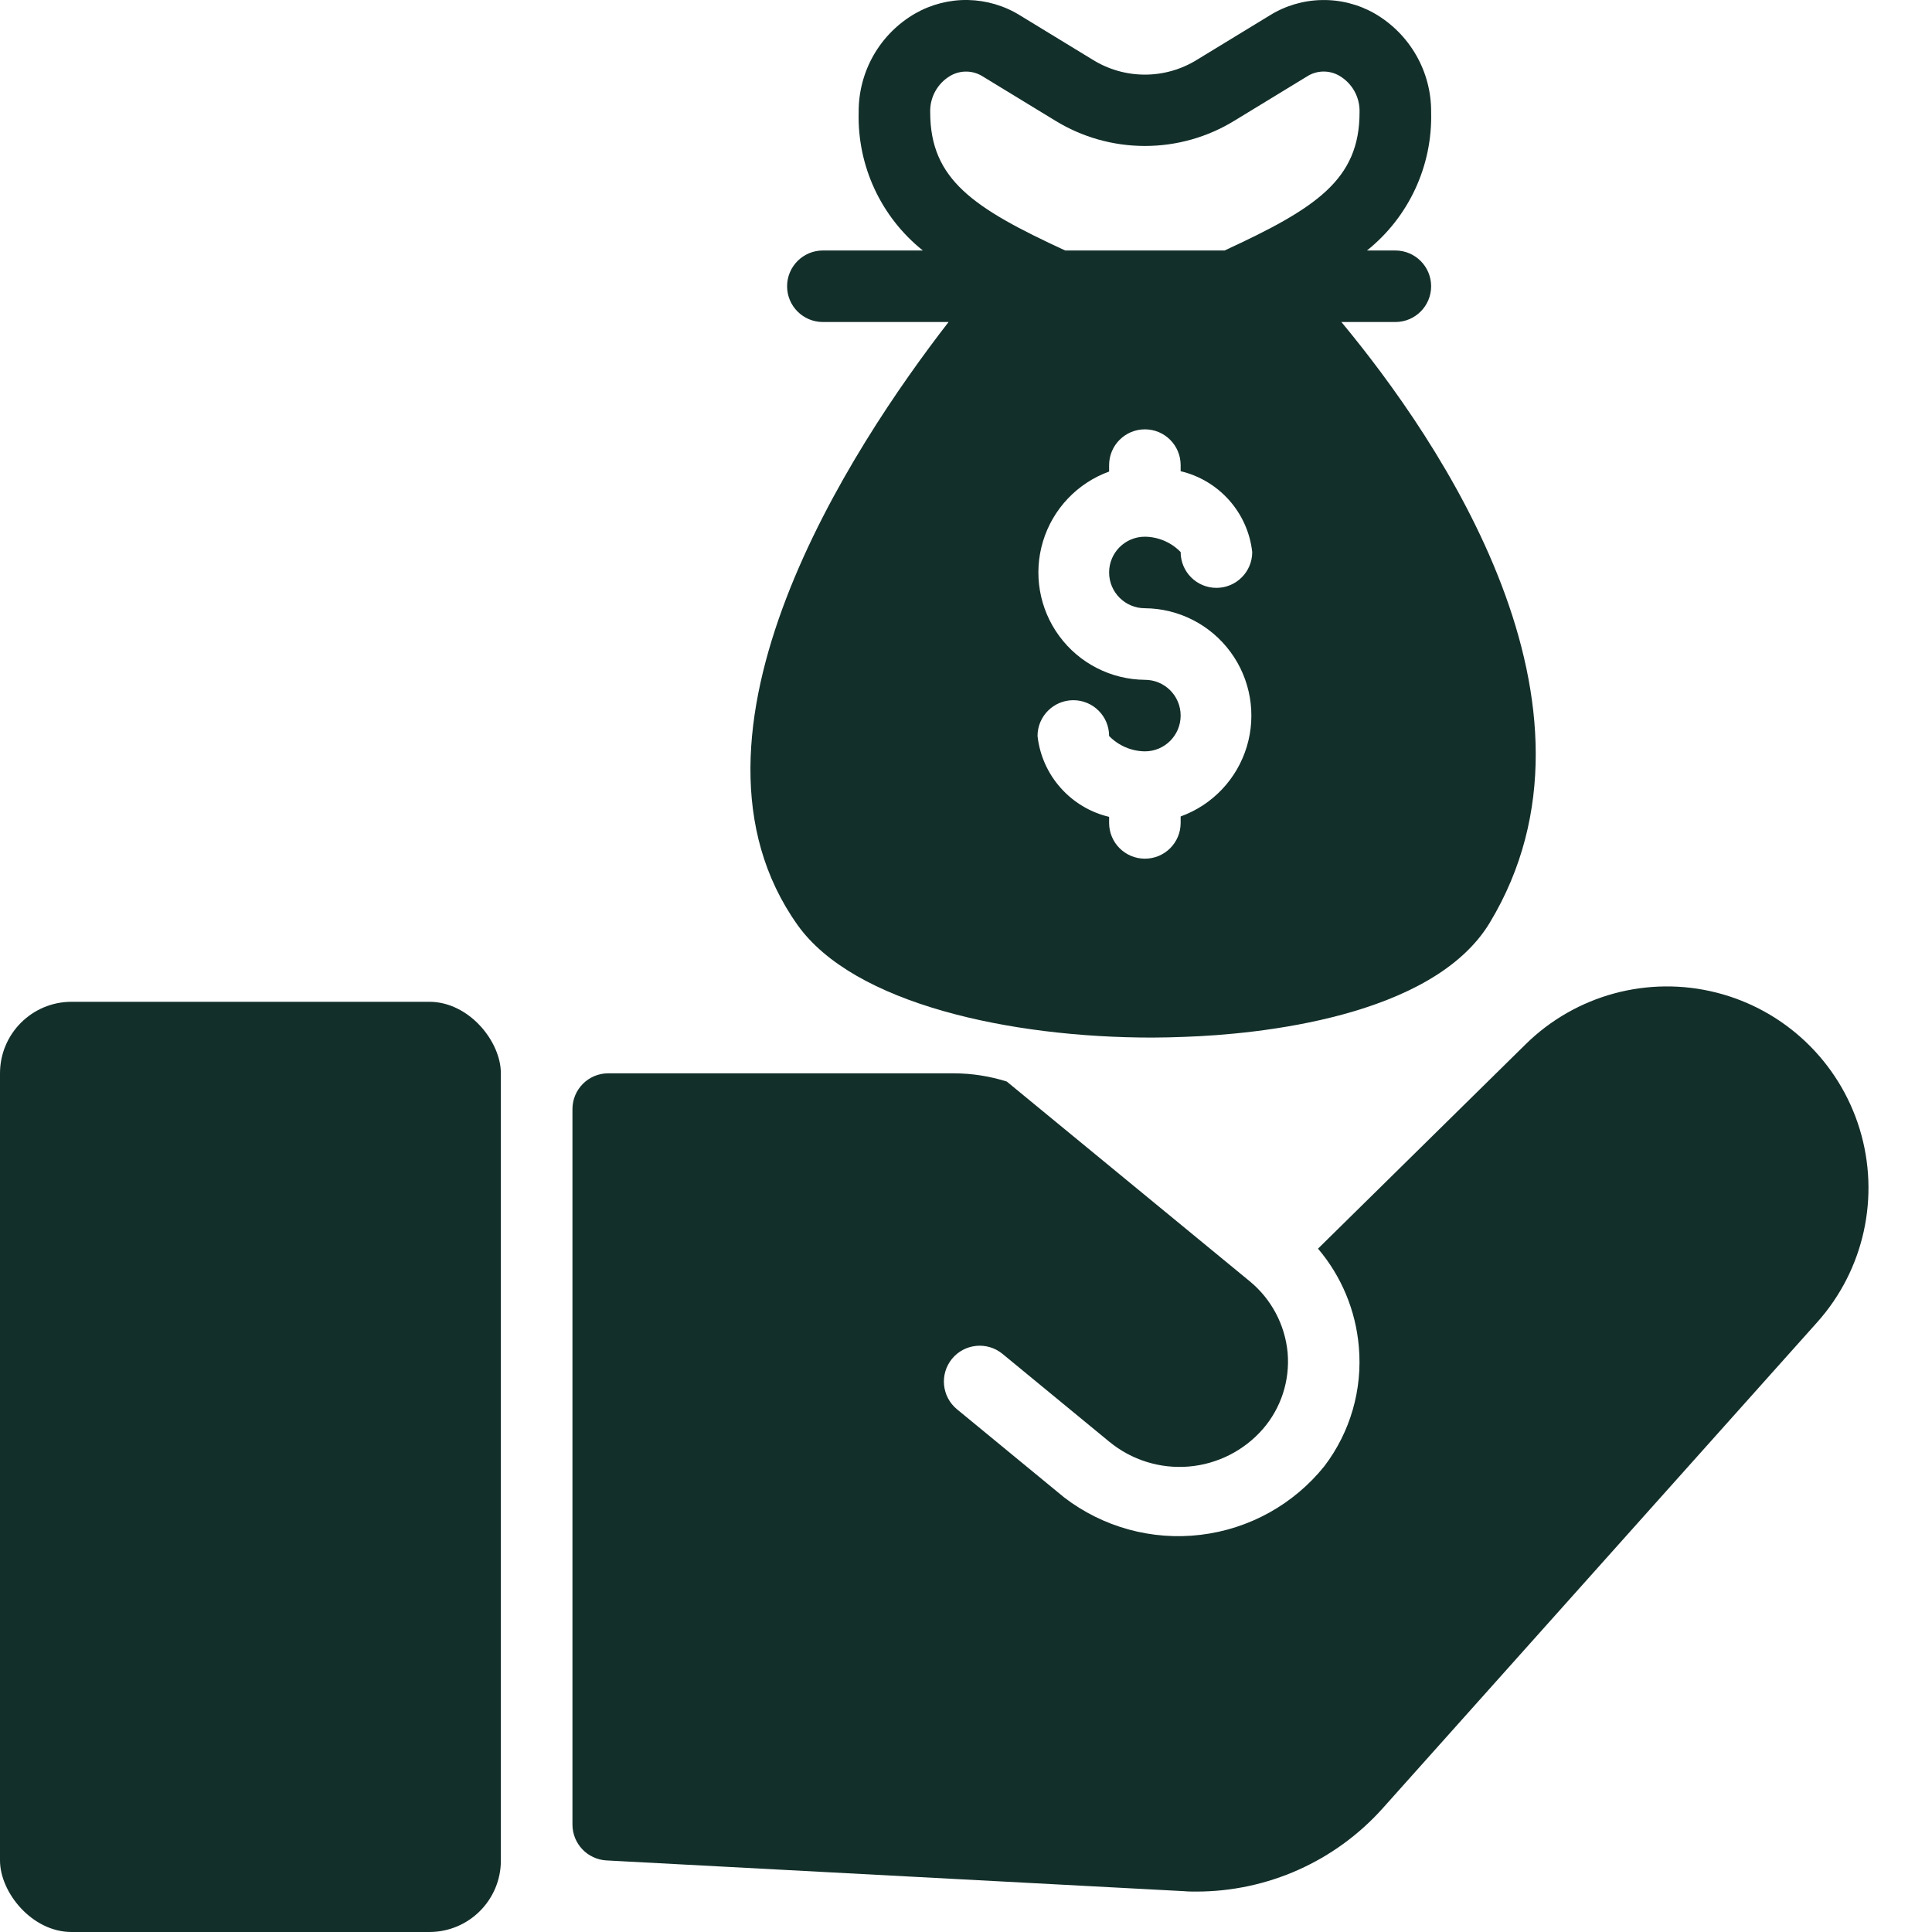 <?xml version="1.0" encoding="UTF-8"?>
<svg xmlns="http://www.w3.org/2000/svg" width="40" height="40" viewBox="0 0 40 40" fill="none">
  <path d="M31.585 21.622L27.288 25.852C27.774 26.424 28.069 27.134 28.133 27.881C28.212 28.766 27.958 29.648 27.42 30.355C26.785 31.146 25.864 31.657 24.856 31.777C23.848 31.898 22.834 31.619 22.029 31L19.814 29.178C19.497 28.918 19.451 28.45 19.71 28.133C19.97 27.816 20.438 27.77 20.755 28.03L22.97 29.852H22.97C23.43 30.229 24.02 30.413 24.613 30.363C25.206 30.313 25.757 30.034 26.148 29.585C26.524 29.15 26.708 28.581 26.659 28.007C26.605 27.428 26.322 26.895 25.873 26.526L20.844 22.392H20.844C20.489 22.28 20.12 22.223 19.748 22.222H12.592C12.183 22.222 11.852 22.554 11.852 22.963V37.778C11.854 38.172 12.162 38.496 12.555 38.518L24.518 39.155C24.599 39.163 24.688 39.163 24.77 39.163V39.163C26.243 39.163 27.647 38.535 28.629 37.437L37.622 27.377C38.595 26.29 38.929 24.773 38.503 23.377C38.077 21.982 36.953 20.91 35.538 20.551C34.124 20.192 32.624 20.598 31.585 21.622L31.585 21.622Z" fill="#132F2A"></path>
  <path d="M1.481 20.741H8.889C9.707 20.741 10.37 21.559 10.37 22.222V38.519C10.37 39.337 9.707 40 8.889 40H1.481C0.663 40 0 39.182 0 38.519V22.222C0 21.404 0.663 20.741 1.481 20.741Z" fill="#132F2A"></path>
  <path d="M16.511 19.149C17.674 20.785 20.919 21.482 23.852 21.482C24.074 21.482 24.303 21.475 24.526 21.467C26.029 21.415 29.659 21.067 30.844 19.104C33.562 14.597 29.8 9.111 27.772 6.667H28.889C29.298 6.667 29.63 6.336 29.63 5.927C29.63 5.518 29.298 5.186 28.889 5.186H28.302C29.168 4.493 29.659 3.434 29.63 2.326C29.634 1.911 29.527 1.503 29.321 1.144C29.115 0.784 28.817 0.485 28.458 0.278C28.126 0.089 27.749 -0.007 27.366 0.001C26.984 0.008 26.611 0.118 26.287 0.32L24.788 1.234C24.463 1.437 24.087 1.545 23.704 1.545C23.32 1.545 22.944 1.437 22.619 1.234L21.121 0.32C20.796 0.118 20.423 0.008 20.041 0C19.659 -0.007 19.282 0.089 18.95 0.278C18.59 0.485 18.292 0.784 18.086 1.144C17.881 1.503 17.774 1.911 17.778 2.326C17.748 3.435 18.24 4.493 19.106 5.186H17.037C16.628 5.186 16.296 5.518 16.296 5.927C16.296 6.336 16.628 6.667 17.037 6.667H19.639C17.649 9.235 13.707 15.201 16.511 19.149L16.511 19.149ZM23.704 12.593C24.404 12.598 25.061 12.934 25.476 13.498C25.891 14.062 26.016 14.789 25.813 15.46C25.61 16.13 25.103 16.665 24.444 16.904V17.038C24.444 17.447 24.113 17.778 23.704 17.778C23.295 17.778 22.963 17.447 22.963 17.038V16.912C22.573 16.82 22.222 16.609 21.957 16.309C21.691 16.01 21.525 15.635 21.481 15.238C21.481 14.829 21.813 14.497 22.222 14.497C22.631 14.497 22.963 14.829 22.963 15.238C23.157 15.438 23.424 15.553 23.704 15.556C24.113 15.556 24.444 15.224 24.444 14.815C24.444 14.406 24.113 14.075 23.704 14.075C23.003 14.069 22.346 13.734 21.931 13.169C21.516 12.605 21.391 11.879 21.594 11.208C21.797 10.538 22.304 10.002 22.963 9.763V9.63C22.963 9.221 23.294 8.889 23.704 8.889C24.113 8.889 24.444 9.221 24.444 9.63V9.756C24.834 9.848 25.185 10.059 25.45 10.358C25.716 10.658 25.882 11.032 25.926 11.43C25.926 11.839 25.594 12.171 25.185 12.171C24.776 12.171 24.444 11.839 24.444 11.43C24.25 11.229 23.983 11.115 23.704 11.112C23.294 11.112 22.963 11.443 22.963 11.852C22.963 12.261 23.294 12.593 23.704 12.593ZM19.675 1.57C19.884 1.448 20.145 1.453 20.349 1.584L21.848 2.498C22.406 2.841 23.049 3.022 23.704 3.022C24.359 3.022 25.001 2.841 25.559 2.498L27.058 1.584C27.262 1.452 27.523 1.447 27.732 1.57C27.999 1.727 28.158 2.017 28.148 2.325C28.148 3.718 27.253 4.309 25.354 5.186H22.053C20.155 4.309 19.259 3.718 19.259 2.325C19.249 2.017 19.408 1.727 19.675 1.57Z" fill="#132F2A"></path>
</svg>
